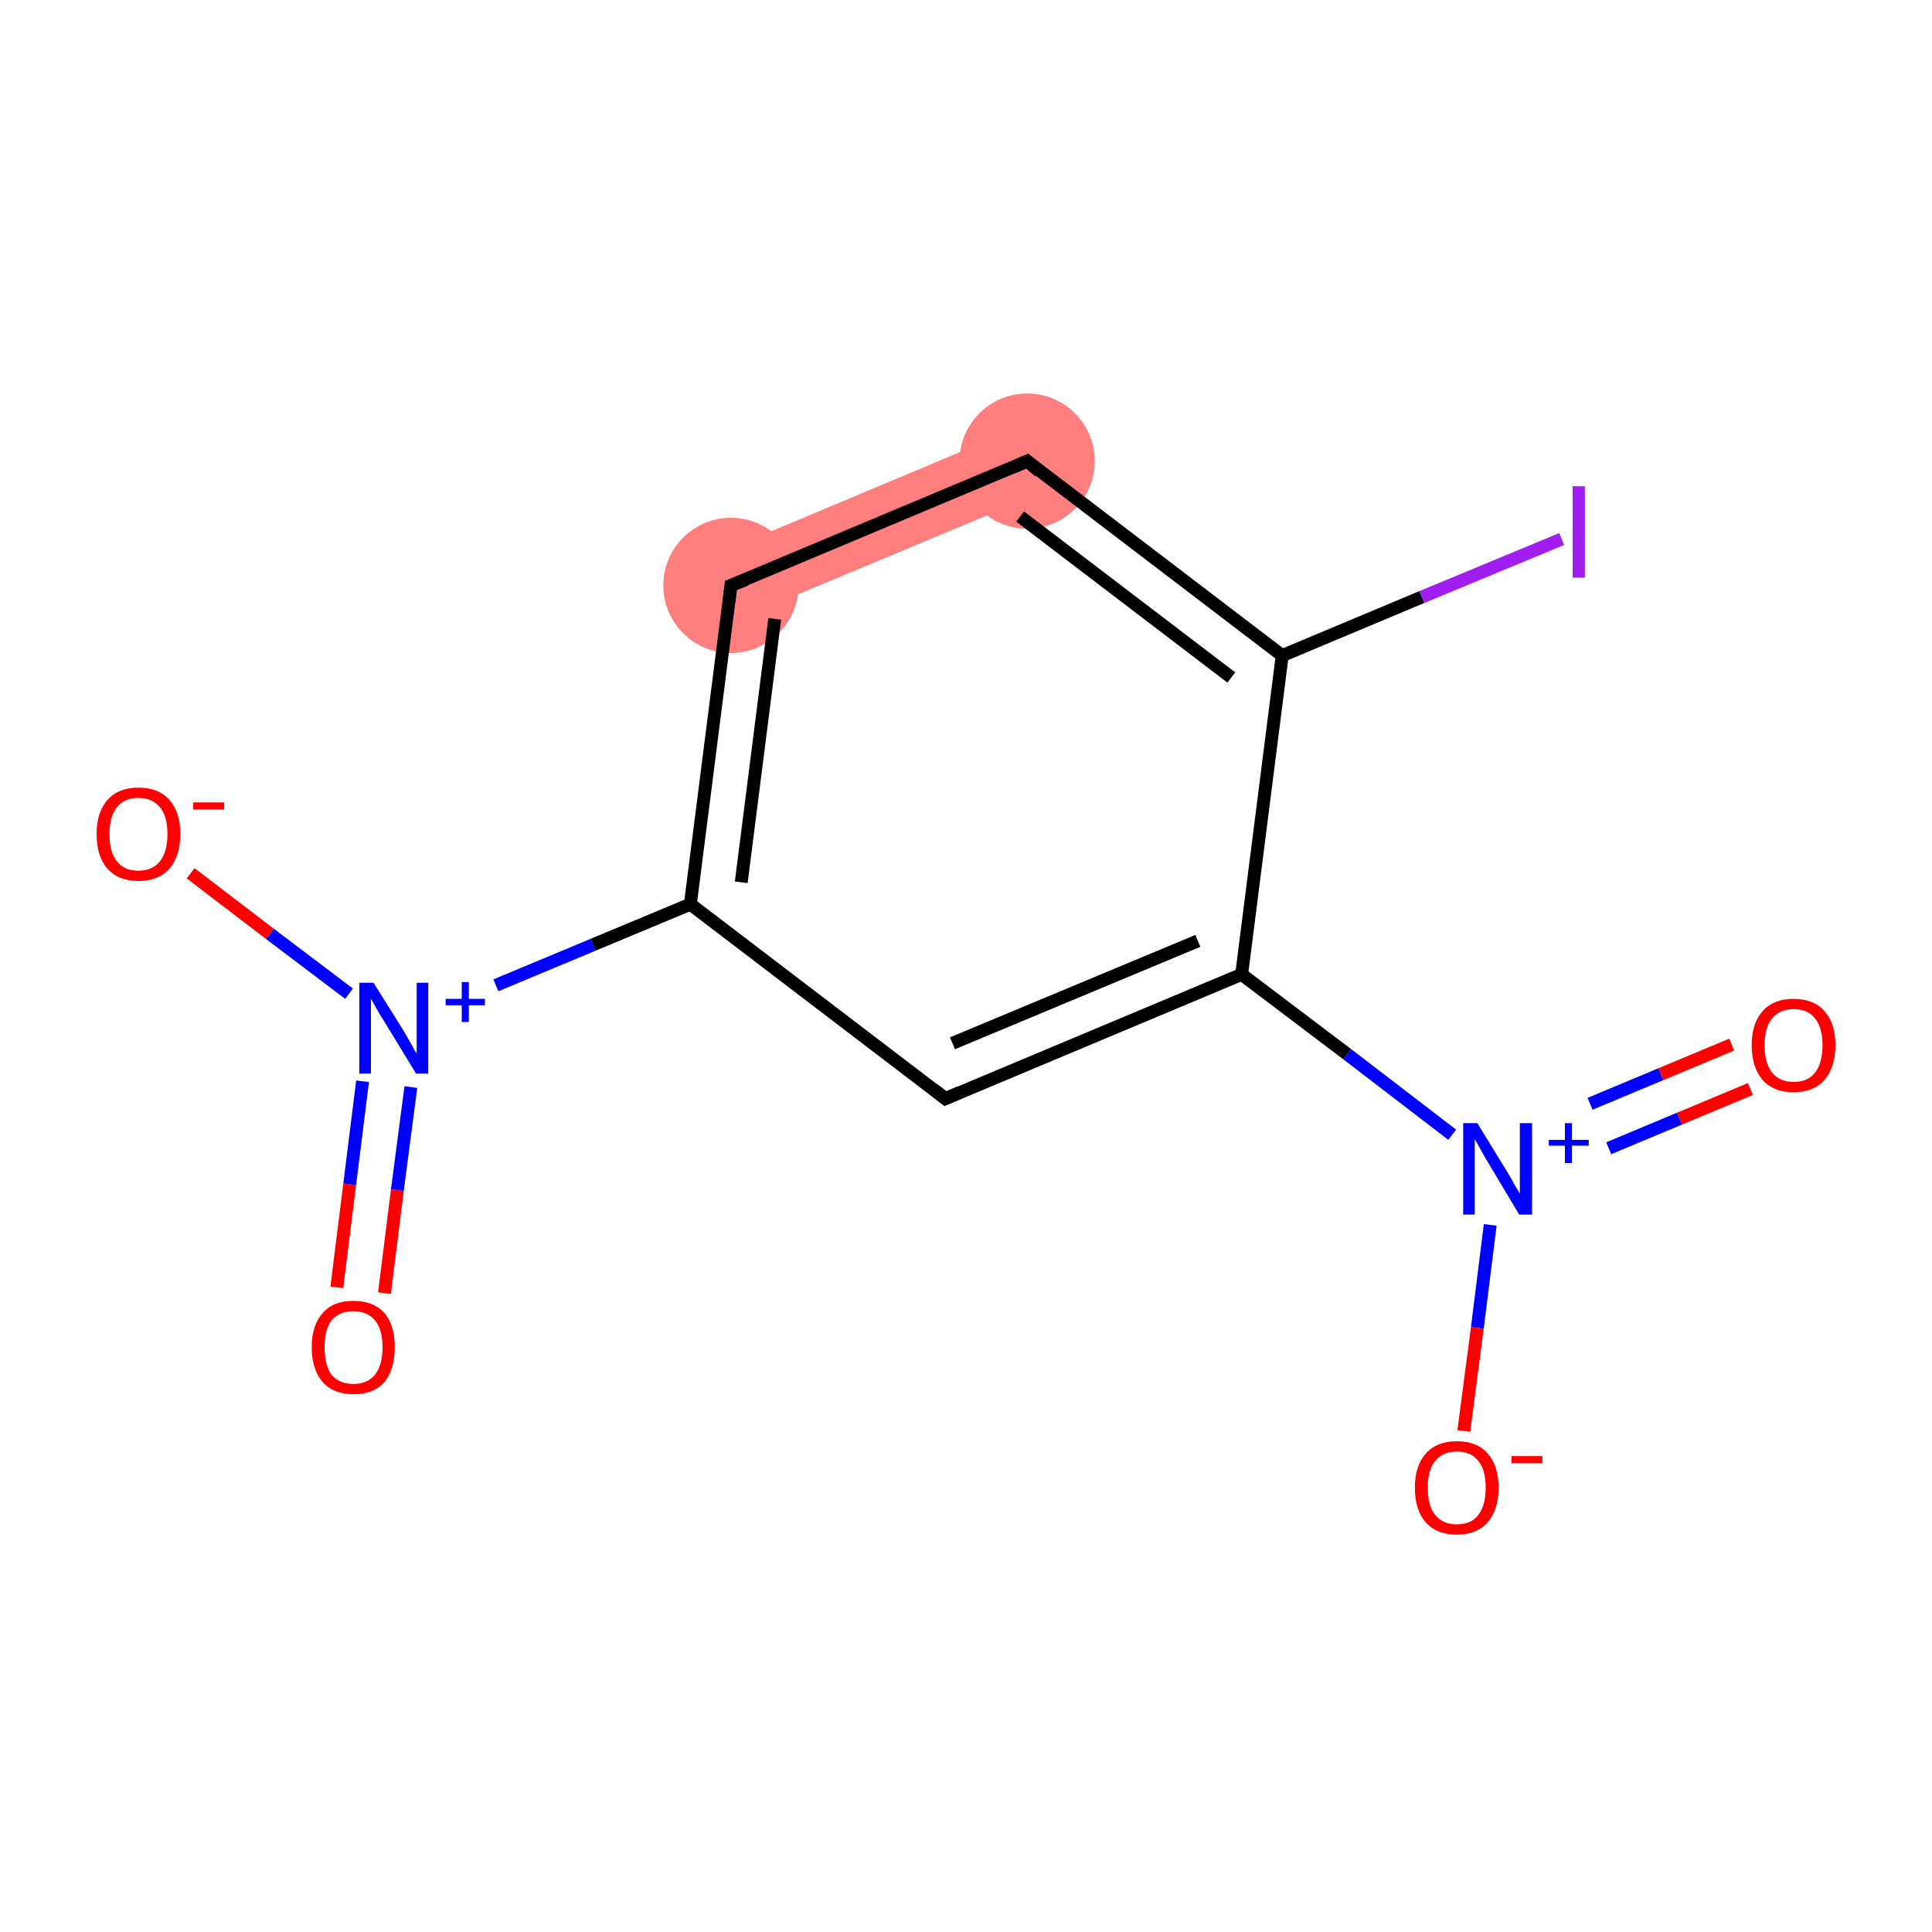 <?xml version='1.0' encoding='iso-8859-1'?>
<svg version='1.1' baseProfile='full'
              xmlns='http://www.w3.org/2000/svg'
                      xmlns:rdkit='http://www.rdkit.org/xml'
                      xmlns:xlink='http://www.w3.org/1999/xlink'
                  xml:space='preserve'
width='300px' height='300px' viewBox='0 0 300 300'>
<!-- END OF HEADER -->
<rect style='opacity:1.0;fill:#FFFFFF;stroke:none' width='300.0' height='300.0' x='0.0' y='0.0'> </rect>
<path class='bond-4 atom-4 atom-5' d='M 157.4,66.7 L 161.5,76.6 L 115.5,95.8 L 111.4,86.0 Z' style='fill:#FF7F7F;fill-rule:evenodd;fill-opacity:1;stroke:#FF7F7F;stroke-width:0.0px;stroke-linecap:butt;stroke-linejoin:miter;stroke-opacity:1;' />
<ellipse cx='113.5' cy='90.9' rx='10.0' ry='10.0' class='atom-4'  style='fill:#FF7F7F;fill-rule:evenodd;stroke:#FF7F7F;stroke-width:1.0px;stroke-linecap:butt;stroke-linejoin:miter;stroke-opacity:1' />
<ellipse cx='159.5' cy='71.6' rx='10.0' ry='10.0' class='atom-5'  style='fill:#FF7F7F;fill-rule:evenodd;stroke:#FF7F7F;stroke-width:1.0px;stroke-linecap:butt;stroke-linejoin:miter;stroke-opacity:1' />
<path class='bond-0 atom-0 atom-1' d='M 52.3,199.9 L 54.3,183.9' style='fill:none;fill-rule:evenodd;stroke:#FF0000;stroke-width:2.0px;stroke-linecap:butt;stroke-linejoin:miter;stroke-opacity:1' />
<path class='bond-0 atom-0 atom-1' d='M 54.3,183.9 L 56.3,167.9' style='fill:none;fill-rule:evenodd;stroke:#0000FF;stroke-width:2.0px;stroke-linecap:butt;stroke-linejoin:miter;stroke-opacity:1' />
<path class='bond-0 atom-0 atom-1' d='M 59.7,200.8 L 61.7,184.8' style='fill:none;fill-rule:evenodd;stroke:#FF0000;stroke-width:2.0px;stroke-linecap:butt;stroke-linejoin:miter;stroke-opacity:1' />
<path class='bond-0 atom-0 atom-1' d='M 61.7,184.8 L 63.8,168.8' style='fill:none;fill-rule:evenodd;stroke:#0000FF;stroke-width:2.0px;stroke-linecap:butt;stroke-linejoin:miter;stroke-opacity:1' />
<path class='bond-1 atom-1 atom-2' d='M 54.2,154.3 L 41.9,145.0' style='fill:none;fill-rule:evenodd;stroke:#0000FF;stroke-width:2.0px;stroke-linecap:butt;stroke-linejoin:miter;stroke-opacity:1' />
<path class='bond-1 atom-1 atom-2' d='M 41.9,145.0 L 29.6,135.6' style='fill:none;fill-rule:evenodd;stroke:#FF0000;stroke-width:2.0px;stroke-linecap:butt;stroke-linejoin:miter;stroke-opacity:1' />
<path class='bond-2 atom-1 atom-3' d='M 77.0,153.0 L 92.1,146.7' style='fill:none;fill-rule:evenodd;stroke:#0000FF;stroke-width:2.0px;stroke-linecap:butt;stroke-linejoin:miter;stroke-opacity:1' />
<path class='bond-2 atom-1 atom-3' d='M 92.1,146.7 L 107.2,140.4' style='fill:none;fill-rule:evenodd;stroke:#000000;stroke-width:2.0px;stroke-linecap:butt;stroke-linejoin:miter;stroke-opacity:1' />
<path class='bond-3 atom-3 atom-4' d='M 107.2,140.4 L 113.5,90.9' style='fill:none;fill-rule:evenodd;stroke:#000000;stroke-width:2.0px;stroke-linecap:butt;stroke-linejoin:miter;stroke-opacity:1' />
<path class='bond-3 atom-3 atom-4' d='M 115.1,137.0 L 120.3,96.1' style='fill:none;fill-rule:evenodd;stroke:#000000;stroke-width:2.0px;stroke-linecap:butt;stroke-linejoin:miter;stroke-opacity:1' />
<path class='bond-4 atom-4 atom-5' d='M 113.5,90.9 L 159.5,71.6' style='fill:none;fill-rule:evenodd;stroke:#000000;stroke-width:2.0px;stroke-linecap:butt;stroke-linejoin:miter;stroke-opacity:1' />
<path class='bond-5 atom-5 atom-6' d='M 159.5,71.6 L 199.1,101.8' style='fill:none;fill-rule:evenodd;stroke:#000000;stroke-width:2.0px;stroke-linecap:butt;stroke-linejoin:miter;stroke-opacity:1' />
<path class='bond-5 atom-5 atom-6' d='M 158.4,80.2 L 191.2,105.2' style='fill:none;fill-rule:evenodd;stroke:#000000;stroke-width:2.0px;stroke-linecap:butt;stroke-linejoin:miter;stroke-opacity:1' />
<path class='bond-6 atom-6 atom-7' d='M 199.1,101.8 L 220.8,92.7' style='fill:none;fill-rule:evenodd;stroke:#000000;stroke-width:2.0px;stroke-linecap:butt;stroke-linejoin:miter;stroke-opacity:1' />
<path class='bond-6 atom-6 atom-7' d='M 220.8,92.7 L 242.5,83.7' style='fill:none;fill-rule:evenodd;stroke:#A01EEF;stroke-width:2.0px;stroke-linecap:butt;stroke-linejoin:miter;stroke-opacity:1' />
<path class='bond-7 atom-6 atom-8' d='M 199.1,101.8 L 192.8,151.3' style='fill:none;fill-rule:evenodd;stroke:#000000;stroke-width:2.0px;stroke-linecap:butt;stroke-linejoin:miter;stroke-opacity:1' />
<path class='bond-8 atom-8 atom-9' d='M 192.8,151.3 L 209.2,163.7' style='fill:none;fill-rule:evenodd;stroke:#000000;stroke-width:2.0px;stroke-linecap:butt;stroke-linejoin:miter;stroke-opacity:1' />
<path class='bond-8 atom-8 atom-9' d='M 209.2,163.7 L 225.5,176.2' style='fill:none;fill-rule:evenodd;stroke:#0000FF;stroke-width:2.0px;stroke-linecap:butt;stroke-linejoin:miter;stroke-opacity:1' />
<path class='bond-9 atom-9 atom-10' d='M 249.8,178.3 L 260.8,173.7' style='fill:none;fill-rule:evenodd;stroke:#0000FF;stroke-width:2.0px;stroke-linecap:butt;stroke-linejoin:miter;stroke-opacity:1' />
<path class='bond-9 atom-9 atom-10' d='M 260.8,173.7 L 271.8,169.1' style='fill:none;fill-rule:evenodd;stroke:#FF0000;stroke-width:2.0px;stroke-linecap:butt;stroke-linejoin:miter;stroke-opacity:1' />
<path class='bond-9 atom-9 atom-10' d='M 246.9,171.4 L 257.9,166.8' style='fill:none;fill-rule:evenodd;stroke:#0000FF;stroke-width:2.0px;stroke-linecap:butt;stroke-linejoin:miter;stroke-opacity:1' />
<path class='bond-9 atom-9 atom-10' d='M 257.9,166.8 L 268.9,162.2' style='fill:none;fill-rule:evenodd;stroke:#FF0000;stroke-width:2.0px;stroke-linecap:butt;stroke-linejoin:miter;stroke-opacity:1' />
<path class='bond-10 atom-9 atom-11' d='M 231.4,190.2 L 229.4,206.2' style='fill:none;fill-rule:evenodd;stroke:#0000FF;stroke-width:2.0px;stroke-linecap:butt;stroke-linejoin:miter;stroke-opacity:1' />
<path class='bond-10 atom-9 atom-11' d='M 229.4,206.2 L 227.3,222.2' style='fill:none;fill-rule:evenodd;stroke:#FF0000;stroke-width:2.0px;stroke-linecap:butt;stroke-linejoin:miter;stroke-opacity:1' />
<path class='bond-11 atom-8 atom-12' d='M 192.8,151.3 L 146.8,170.6' style='fill:none;fill-rule:evenodd;stroke:#000000;stroke-width:2.0px;stroke-linecap:butt;stroke-linejoin:miter;stroke-opacity:1' />
<path class='bond-11 atom-8 atom-12' d='M 186.0,146.1 L 147.9,162.0' style='fill:none;fill-rule:evenodd;stroke:#000000;stroke-width:2.0px;stroke-linecap:butt;stroke-linejoin:miter;stroke-opacity:1' />
<path class='bond-12 atom-12 atom-3' d='M 146.8,170.6 L 107.2,140.4' style='fill:none;fill-rule:evenodd;stroke:#000000;stroke-width:2.0px;stroke-linecap:butt;stroke-linejoin:miter;stroke-opacity:1' />
<path d='M 113.2,93.4 L 113.5,90.9 L 115.8,90.0' style='fill:none;stroke:#000000;stroke-width:2.0px;stroke-linecap:butt;stroke-linejoin:miter;stroke-opacity:1;' />
<path d='M 157.2,72.6 L 159.5,71.6 L 161.4,73.2' style='fill:none;stroke:#000000;stroke-width:2.0px;stroke-linecap:butt;stroke-linejoin:miter;stroke-opacity:1;' />
<path d='M 149.1,169.6 L 146.8,170.6 L 144.9,169.1' style='fill:none;stroke:#000000;stroke-width:2.0px;stroke-linecap:butt;stroke-linejoin:miter;stroke-opacity:1;' />
<path class='atom-0' d='M 48.4 209.2
Q 48.4 205.8, 50.1 203.9
Q 51.7 202.0, 54.9 202.0
Q 58.0 202.0, 59.7 203.9
Q 61.3 205.8, 61.3 209.2
Q 61.3 212.6, 59.7 214.6
Q 58.0 216.5, 54.9 216.5
Q 51.8 216.5, 50.1 214.6
Q 48.4 212.6, 48.4 209.2
M 54.9 214.9
Q 57.0 214.9, 58.2 213.5
Q 59.4 212.0, 59.4 209.2
Q 59.4 206.4, 58.2 205.0
Q 57.0 203.6, 54.9 203.6
Q 52.7 203.6, 51.5 205.0
Q 50.4 206.4, 50.4 209.2
Q 50.4 212.0, 51.5 213.5
Q 52.7 214.9, 54.9 214.9
' fill='#FF0000'/>
<path class='atom-1' d='M 58.0 152.6
L 62.7 160.1
Q 63.1 160.8, 63.9 162.2
Q 64.6 163.5, 64.7 163.6
L 64.7 152.6
L 66.5 152.6
L 66.5 166.7
L 64.6 166.7
L 59.6 158.5
Q 59.0 157.6, 58.4 156.5
Q 57.8 155.4, 57.6 155.1
L 57.6 166.7
L 55.8 166.7
L 55.8 152.6
L 58.0 152.6
' fill='#0000FF'/>
<path class='atom-1' d='M 69.2 155.1
L 71.7 155.1
L 71.7 152.5
L 72.8 152.5
L 72.8 155.1
L 75.3 155.1
L 75.3 156.1
L 72.8 156.1
L 72.8 158.7
L 71.7 158.7
L 71.7 156.1
L 69.2 156.1
L 69.2 155.1
' fill='#0000FF'/>
<path class='atom-2' d='M 15.0 129.5
Q 15.0 126.1, 16.7 124.2
Q 18.4 122.3, 21.5 122.3
Q 24.6 122.3, 26.3 124.2
Q 28.0 126.1, 28.0 129.5
Q 28.0 132.9, 26.3 134.9
Q 24.6 136.8, 21.5 136.8
Q 18.4 136.8, 16.7 134.9
Q 15.0 133.0, 15.0 129.5
M 21.5 135.2
Q 23.6 135.2, 24.8 133.8
Q 26.0 132.3, 26.0 129.5
Q 26.0 126.7, 24.8 125.3
Q 23.6 123.9, 21.5 123.9
Q 19.3 123.9, 18.2 125.3
Q 17.0 126.7, 17.0 129.5
Q 17.0 132.4, 18.2 133.8
Q 19.3 135.2, 21.5 135.2
' fill='#FF0000'/>
<path class='atom-2' d='M 30.0 124.6
L 34.8 124.6
L 34.8 125.7
L 30.0 125.7
L 30.0 124.6
' fill='#FF0000'/>
<path class='atom-7' d='M 244.2 75.5
L 246.1 75.5
L 246.1 89.7
L 244.2 89.7
L 244.2 75.5
' fill='#A01EEF'/>
<path class='atom-9' d='M 229.4 174.4
L 234.0 181.9
Q 234.5 182.7, 235.2 184.0
Q 236.0 185.3, 236.0 185.4
L 236.0 174.4
L 237.9 174.4
L 237.9 188.6
L 235.9 188.6
L 231.0 180.4
Q 230.4 179.4, 229.8 178.3
Q 229.2 177.2, 229.0 176.9
L 229.0 188.6
L 227.2 188.6
L 227.2 174.4
L 229.4 174.4
' fill='#0000FF'/>
<path class='atom-9' d='M 240.5 177.0
L 243.0 177.0
L 243.0 174.4
L 244.1 174.4
L 244.1 177.0
L 246.7 177.0
L 246.7 177.9
L 244.1 177.9
L 244.1 180.6
L 243.0 180.6
L 243.0 177.9
L 240.5 177.9
L 240.5 177.0
' fill='#0000FF'/>
<path class='atom-10' d='M 272.0 162.3
Q 272.0 158.9, 273.7 157.0
Q 275.4 155.1, 278.5 155.1
Q 281.6 155.1, 283.3 157.0
Q 285.0 158.9, 285.0 162.3
Q 285.0 165.7, 283.3 167.7
Q 281.6 169.6, 278.5 169.6
Q 275.4 169.6, 273.7 167.7
Q 272.0 165.7, 272.0 162.3
M 278.5 168.0
Q 280.7 168.0, 281.8 166.6
Q 283.0 165.1, 283.0 162.3
Q 283.0 159.5, 281.8 158.1
Q 280.7 156.7, 278.5 156.7
Q 276.4 156.7, 275.2 158.1
Q 274.0 159.5, 274.0 162.3
Q 274.0 165.1, 275.2 166.6
Q 276.4 168.0, 278.5 168.0
' fill='#FF0000'/>
<path class='atom-11' d='M 219.7 231.0
Q 219.7 227.6, 221.4 225.7
Q 223.1 223.8, 226.2 223.8
Q 229.4 223.8, 231.0 225.7
Q 232.7 227.6, 232.7 231.0
Q 232.7 234.4, 231.0 236.4
Q 229.3 238.3, 226.2 238.3
Q 223.1 238.3, 221.4 236.4
Q 219.7 234.5, 219.7 231.0
M 226.2 236.7
Q 228.4 236.7, 229.5 235.3
Q 230.7 233.8, 230.7 231.0
Q 230.7 228.2, 229.5 226.8
Q 228.4 225.4, 226.2 225.4
Q 224.1 225.4, 222.9 226.8
Q 221.7 228.2, 221.7 231.0
Q 221.7 233.9, 222.9 235.3
Q 224.1 236.7, 226.2 236.7
' fill='#FF0000'/>
<path class='atom-11' d='M 234.7 226.1
L 239.5 226.1
L 239.5 227.2
L 234.7 227.2
L 234.7 226.1
' fill='#FF0000'/>
</svg>
